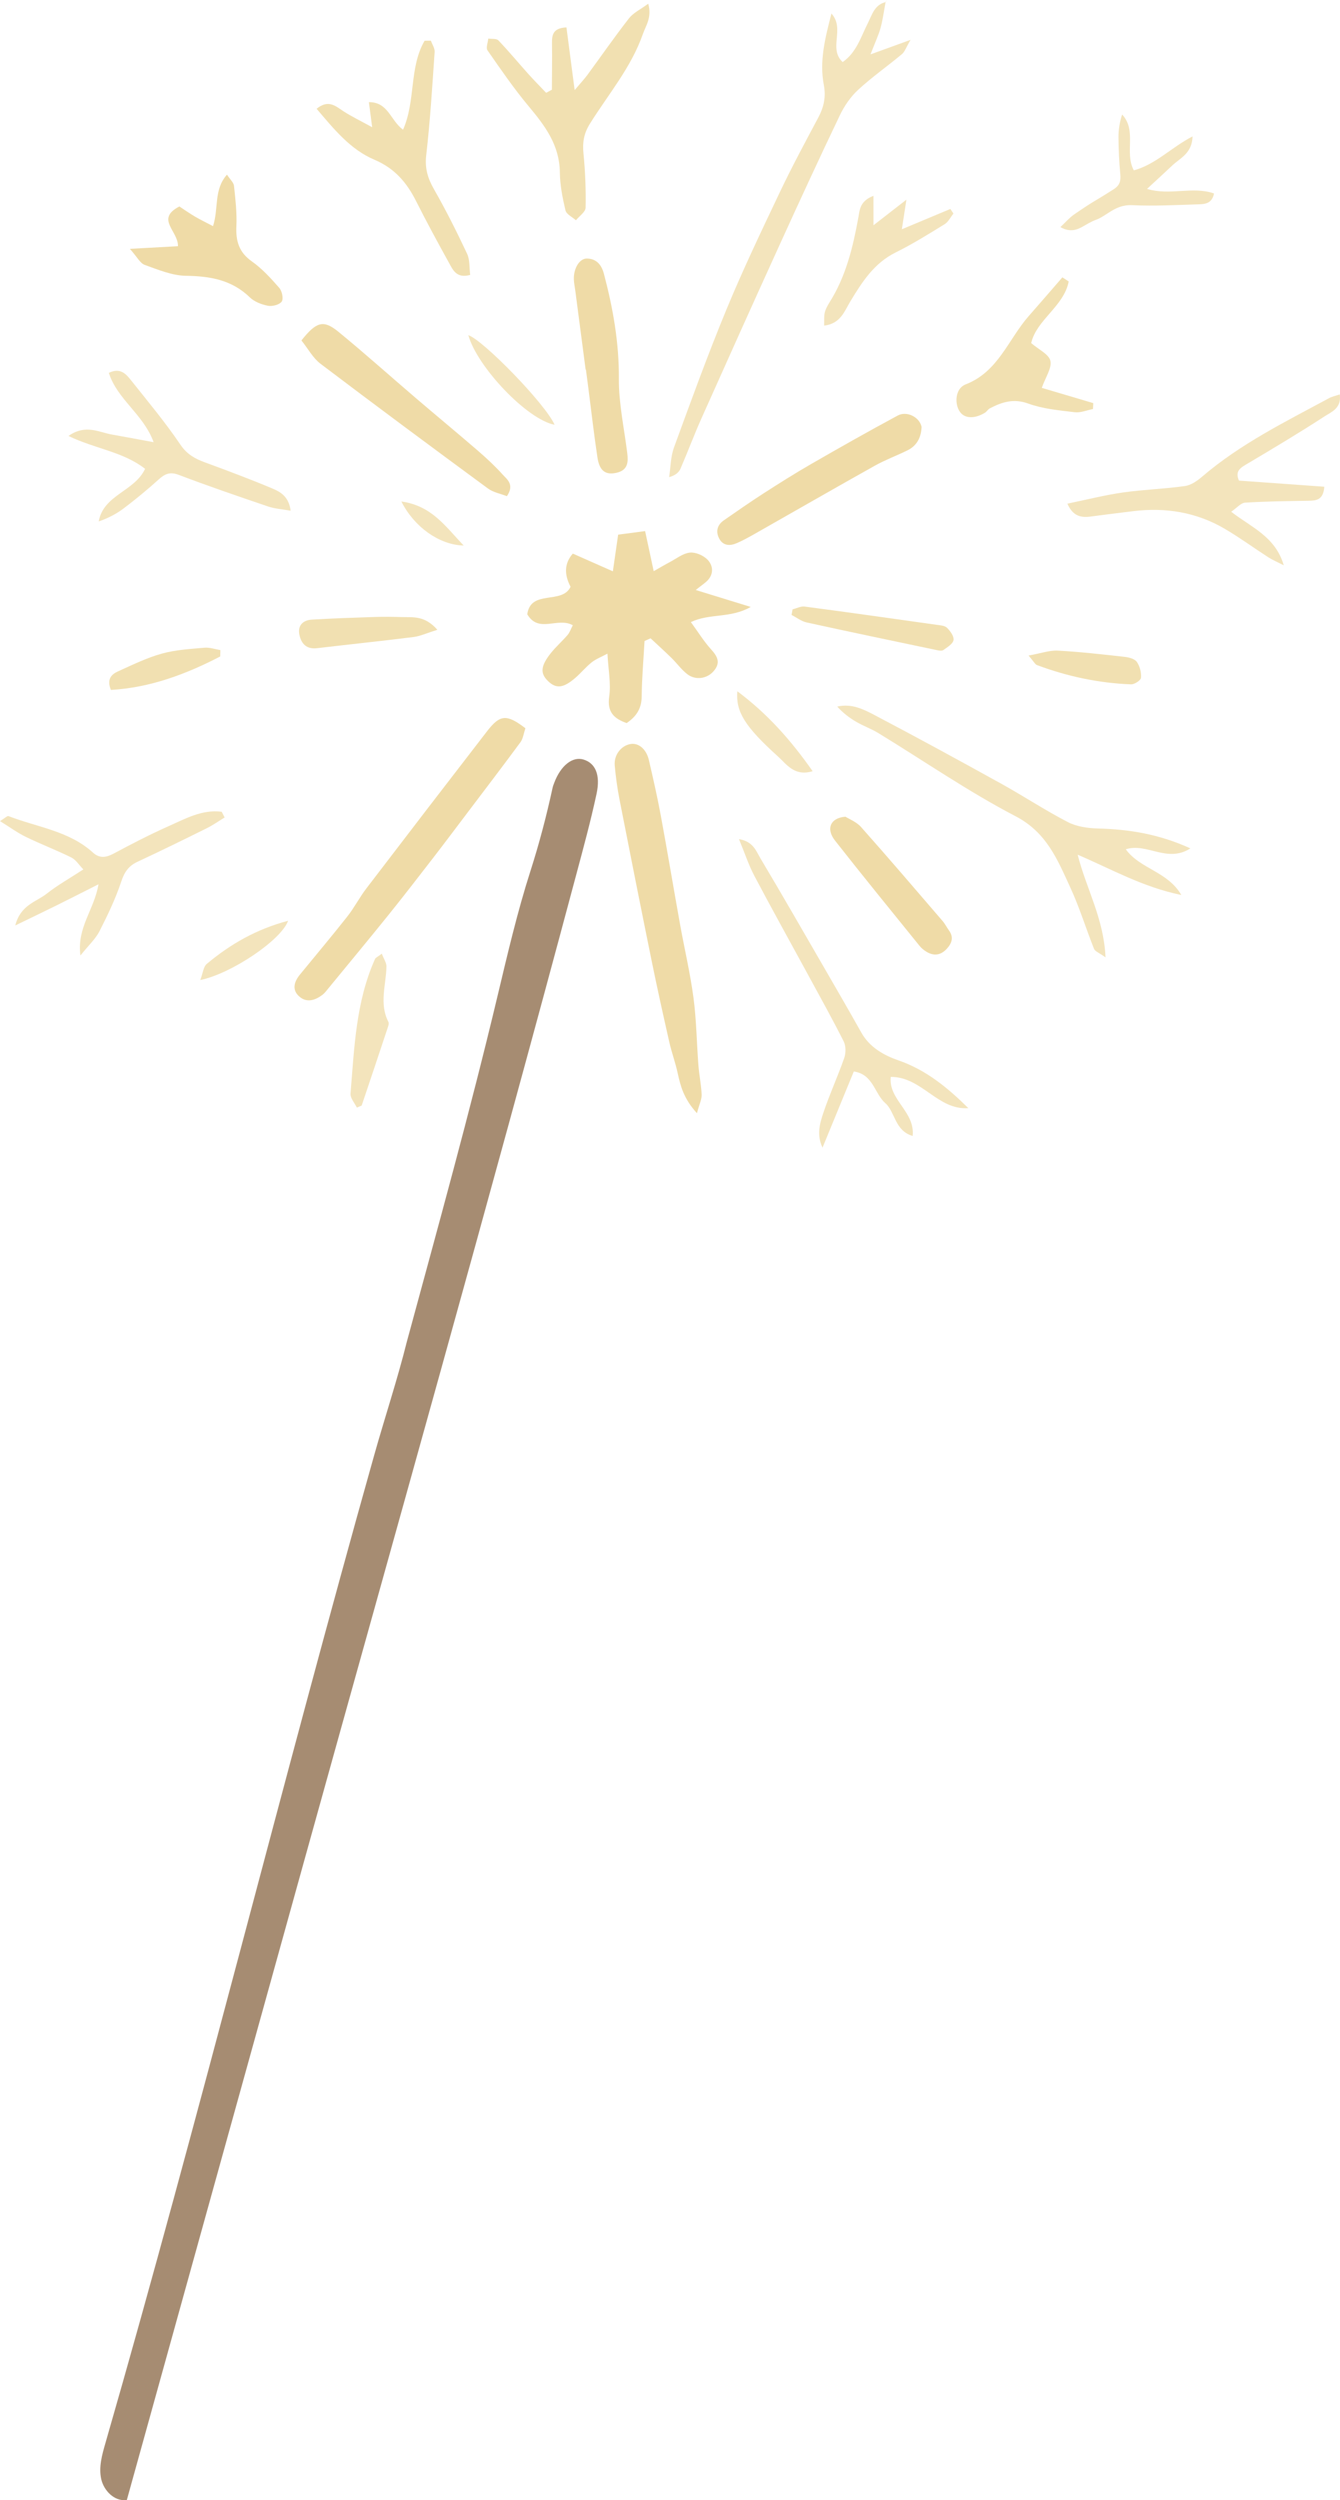 <?xml version="1.0" encoding="UTF-8"?><svg id="Layer_1" xmlns="http://www.w3.org/2000/svg" viewBox="0 0 1479.17 2758.54"><defs><style>.cls-1{fill:#f1e0b1;}.cls-2{fill:#efdba7;}.cls-3{fill:#a68c72;}.cls-4{fill:none;}.cls-5{fill:#f3e4bc;}</style></defs><path class="cls-4" d="M837.08,763.96c-.58-4.82-1.25-9.63-2-14.42"/><g><path class="cls-3" d="M138.86,2758.44c-12.74,1.28-24.24-10.41-27.1-23.07-2.94-13.04,.79-26.56,4.5-39.41,104.34-362.07,194.71-727.85,296.8-1090.42,11.76-41.78,25.53-83.14,36.06-125.25,34.35-126.63,69.52-253.16,99.95-380.8,11.08-46.39,21.87-92.93,36.44-138.39,9.76-30.47,17.75-60.91,24.48-91.95,.42-1.95,1.2-3.83,1.91-5.7,7.1-18.79,20.09-29.05,32.14-25.42,13.06,3.93,19.04,16.58,14.44,37.99-6.47,30.16-14.62,59.97-22.59,89.79-96.96,362.76-199.2,724.06-299.7,1085.84-65.43,235.53-130.72,471.1-196.16,706.63-.39,.06-.78,.11-1.16,.15Z"/><path class="cls-2" d="M711.49,707.25c-1.14,20.41-2.97,40.82-3.16,61.24-.12,13.21-5.75,21.97-16.64,29.33-13.96-5.02-21.67-12.06-19.2-29.36,2.05-14.32-1-29.37-1.95-47.25-6.81,3.66-12.69,5.84-17.36,9.55-6.49,5.15-11.81,11.75-18.1,17.17-13.35,11.48-21.23,12.21-30.21,3.49-8.67-8.42-8.16-16.52,3.05-30.66,5.66-7.14,12.65-13.22,18.59-20.15,2.41-2.81,3.63-6.64,5.79-10.75-16.68-9.39-37.6,9.33-50.27-12.08,3.86-27.81,38.29-10.38,47.81-30.36q-11.18-21.1,2.47-36.61c13.6,6.02,27.8,12.3,44.21,19.56,2.05-14.21,3.87-26.85,5.83-40.48,9.92-1.3,18.75-2.45,29.76-3.9,2.92,13.6,5.8,27.05,9.49,44.21,7.29-4.12,12.46-7.21,17.77-10.01,7.26-3.83,14.4-9.62,22.04-10.46,6.28-.69,14.85,2.99,19.46,7.64,5.94,6,7.41,15.07,.6,22.63-2.76,3.06-6.42,5.3-13.47,10.97,22.71,6.99,39.45,12.15,60.69,18.69-22.63,12.88-44.97,6.72-66.06,16.72,7.93,10.87,14.3,21.29,22.37,30.16,7.2,7.91,10.61,14.81,2.85,23.87-7.25,8.46-19.95,10.56-29.23,3.4-6.51-5.02-11.44-12.04-17.38-17.85-7.54-7.39-15.39-14.48-23.11-21.69-2.21,1-4.43,1.99-6.64,2.99Z"/><path class="cls-2" d="M579.99,803.53c-2.06,6.05-2.62,11.51-5.42,15.31-19.23,26.11-38.92,51.87-58.48,77.73-12.51,16.53-24.93,33.12-37.6,49.52-16.26,21.03-32.49,42.09-49.16,62.79-22,27.32-44.42,54.31-66.68,81.41-2.12,2.58-4.14,5.41-6.76,7.39-7.9,5.98-17.11,8.98-25.25,2.05-8.7-7.4-6.07-16.45,.46-24.45,17.43-21.34,35.22-42.39,52.27-64.03,7.69-9.76,13.44-21.03,20.98-30.92,44.2-57.89,88.59-115.64,133.11-173.28,14.53-18.81,21.72-19.41,42.53-3.53Z"/><path class="cls-2" d="M769.33,1228.26c-14.64-16-18.22-30.16-21.38-44.72-2.46-11.32-6.54-22.28-9.1-33.58-6.77-29.89-13.42-59.81-19.53-89.84-12.08-59.34-23.87-118.74-35.51-178.18-2.4-12.28-4.08-24.75-5.22-37.21-1.06-11.68,6.85-21.86,17.22-23.78,8.9-1.64,17.62,5.4,20.45,17.6,4.69,20.22,9.31,40.49,13.09,60.9,7.42,40.11,14.12,80.34,21.34,120.49,4.86,27,11.22,53.78,14.82,80.94,3.26,24.67,3.53,49.72,5.45,74.58,.84,10.82,3.13,21.55,3.55,32.36,.2,5.06-2.46,10.23-5.18,20.45Z"/><path class="cls-5" d="M977.6,2.08c-1.79,9.53-2.99,19.23-5.54,28.55-2.25,8.23-6,16.04-11.15,29.37,16.96-6.15,28.04-10.17,44.23-16.04-4.98,8.45-6.38,13.14-9.51,15.75-15.95,13.3-33.06,25.28-48.29,39.32-8.34,7.68-15.3,17.79-20.22,28.08-22.68,47.36-44.67,95.05-66.44,142.84-29.02,63.72-57.73,127.58-86.3,191.51-8.16,18.27-15.18,37.06-23.11,55.44-1.75,4.06-5.16,7.41-12.64,9.56,1.68-10.95,1.62-22.54,5.35-32.74,18.64-50.98,37.16-102.05,57.89-152.19,18.13-43.87,38.66-86.78,59.05-129.67,13.22-27.81,27.85-54.97,42.35-82.16,6.14-11.51,8.65-22.82,6.12-35.96-4.99-25.92,1.16-50.88,8.41-78.82,15.34,17.1-3.8,38.45,12.37,53.56,15.18-10.47,20.06-27.59,27.61-42.54,4.91-9.72,7.45-20.72,20.03-23.68,0,0-.21-.16-.21-.16Z"/><path class="cls-5" d="M1189.6,943.03c9.26,37.01,28.88,70.18,30.73,113.27-7.03-5.05-11.53-6.53-12.66-9.36-8.94-22.35-15.96-45.53-26.03-67.33-14.11-30.55-26.05-61.02-60.52-78.97-52.26-27.21-101.08-61-151.5-91.76-7.79-4.75-16.58-7.86-24.48-12.47-7.61-4.45-14.67-9.85-20.96-16.8,15.83-3.72,29.03,2.97,41.35,9.44,46.89,24.63,93.39,50.02,139.74,75.67,24.73,13.69,48.4,29.35,73.48,42.32,9.73,5.03,22,6.77,33.19,7.06,34.24,.88,67.2,6.09,102.1,21.95-25.79,16.49-47.84-6.47-71.34,1.01,15.92,21.85,45.96,24.19,61.35,50.45-42.87-8.83-77.27-28.63-114.46-44.48Z"/><path class="cls-1" d="M609.2,98.98c.07-17.24,.38-34.48,.11-51.72-.15-9.4,1.7-16.36,15.97-17.01,2.82,21.51,5.57,42.5,9.06,69.16,7.33-8.69,10.97-12.54,14.08-16.77,15.3-20.84,30.04-42.11,45.94-62.48,4.73-6.06,12.57-9.69,21.19-16.06,4.3,15.07-2.62,24.09-5.99,33.69-12.87,36.73-38.11,66.27-58.34,98.66-6.81,10.9-8.36,20.71-7.15,32.9,1.96,19.83,2.77,39.86,2.37,59.77-.1,4.71-6.95,9.29-10.69,13.93-4-3.59-10.5-6.59-11.53-10.89-3.28-13.77-6.08-28-6.23-42.09-.33-29.8-16.24-51.1-34.17-72.52-16.47-19.67-31.05-40.96-45.73-62.05-1.92-2.76,.5-8.55,.91-12.94,3.79,.59,9.03-.2,11.14,2,11.47,11.99,22.08,24.81,33.17,37.17,6.34,7.06,13.04,13.8,19.57,20.68,2.11-1.14,4.23-2.29,6.34-3.43Z"/><path class="cls-5" d="M1478.9,435.15c2.14,15.26-9.1,19.28-16.39,24.01-27.8,18.06-56.27,35.1-84.8,52.01-7.7,4.56-14.96,8.11-10.08,19.09,31.17,2.24,62.3,4.48,94.24,6.77-1.14,15-9.18,15.35-17.88,15.49-23.23,.39-46.48,.63-69.65,2.09-4.64,.29-8.95,5.71-15.27,10.03,22.23,17.28,48.69,27.23,58.03,59.09-7.67-3.93-12.56-5.94-16.92-8.76-16.11-10.39-31.62-21.76-48.13-31.46-31.24-18.36-65.3-23.89-101.08-19.53-15.78,1.92-31.56,3.88-47.32,5.99-10.8,1.44-19.5-.77-25.41-14.27,21.41-4.4,41.16-9.45,61.23-12.32,22.72-3.25,45.82-3.9,68.55-7.11,6.74-.95,13.61-5.77,19.04-10.43,42.2-36.1,91.62-60.42,139.96-86.5,3.28-1.77,7.1-2.54,11.89-4.19Z"/><path class="cls-5" d="M1068.91,1222.68c-33.95,2.43-51.32-34.71-85.63-34.49-2.74,25.45,27.03,38.24,24.15,65.15-19.89-5.75-19.29-26.67-30.11-36.13-12.16-10.62-13.37-31.93-34.84-34.99-11.6,28.23-23.07,56.14-34.54,84.05-6.65-14.08-3.06-26.54,.86-38.26,6.87-20.56,16.02-40.36,23.16-60.85,1.88-5.41,1.85-13.16-.66-18.14-12.74-25.25-26.53-49.98-40.05-74.84-19.53-35.91-39.45-71.62-58.53-107.77-6.37-12.07-10.65-25.23-16.99-40.56,15.77,2.58,18.98,13.29,23.72,21.23,23.09,38.7,45.52,77.79,68.1,116.8,14.53,25.1,29.08,50.18,43.27,75.47,9.16,16.33,25.14,25.15,40.85,30.58,30.71,10.61,54.35,30.14,77.25,52.74Z"/><path class="cls-1" d="M475.65,44.89c1.45,4.14,4.41,8.39,4.13,12.41-2.63,38.04-4.92,76.14-9.3,113.99-1.67,14.44,1.72,25.49,8.64,37.61,13.2,23.11,25.16,46.98,36.49,71.07,3.18,6.76,2.37,15.39,3.41,23.36-15.03,4.1-19.01-5.38-23.22-12.99-12.48-22.56-24.81-45.23-36.39-68.25-10.38-20.63-23.69-36.38-46.24-45.92-26.37-11.15-44.47-33.59-63.67-56.15,13.25-10.8,21.14-2.71,29.92,2.93,8.89,5.71,18.47,10.33,31.41,17.44-1.54-11.72-2.49-19-3.63-27.69,21.47-.09,23.61,20.09,37.7,30.4,14.11-31.56,6.58-68.6,23.81-98.18,2.31-.01,4.62-.02,6.93-.04Z"/><path class="cls-2" d="M332.73,375.63c16.56-20.85,24.36-23.04,40.86-9.54,29.01,23.73,56.93,48.79,85.43,73.14,22.78,19.47,45.9,38.55,68.58,58.13,9.45,8.16,18.66,16.73,27.02,25.97,5.07,5.61,13.63,11.25,4.92,24.13-6.71-2.64-14.97-4.1-21.03-8.56-61.87-45.49-123.57-91.22-184.78-137.59-8.28-6.27-13.6-16.44-21-25.69Z"/><path class="cls-5" d="M169.59,487.91c-11.31-30.95-40.17-47.13-49.45-76.53,12.59-6.06,18.92,1.17,24.46,8.14,18.57,23.36,37.81,46.33,54.49,71.01,7.35,10.88,16.22,15.64,27.37,19.73,24.97,9.16,49.9,18.5,74.4,28.8,8.81,3.71,18.02,8.96,19.97,24.43-9.43-1.69-17.39-2.12-24.67-4.59-33.07-11.22-66.13-22.51-98.76-34.92-9.66-3.68-15.27-1.27-22.15,4.95-12.36,11.18-25.27,21.81-38.55,31.88-8.22,6.23-17.54,11.02-27.74,14.52,5.37-29.58,39.43-32.91,51.19-58.05-24.42-19.04-55.17-22.01-84.55-36.26,18.92-13.34,33.57-4.04,48.09-1.53,14.38,2.48,28.71,5.26,45.91,8.43Z"/><path class="cls-5" d="M1266.13,208.44c25.69,7.69,50.3-3.24,73.98,5.03-2.18,11.16-9.98,11.77-17.22,11.98-24.28,.73-48.62,2.09-72.83,.95-10.67-.51-18.1,2.96-26.19,8.24-18.13,11.82-9.05,3.86-27.7,14.82-6.71,3.94-14.61,7.38-25.65,1.12,5.69-5.32,9.86-10.31,15.01-13.85,23.42-16.1,19.57-12.49,43.55-27.73,7.1-4.51,8.27-9.34,7.56-16.85-1.27-13.5-1.91-27.1-2.01-40.66-.06-8.39,1.35-16.8,4.04-25.15,16.67,17.91,2.26,41.74,12.92,61.65,24.31-6.65,41.22-25.25,64.82-37.47-.52,18.83-13.72,23.86-22.42,32.1-8.62,8.17-17.41,16.16-27.85,25.83Z"/><path class="cls-2" d="M1017.3,470.95c-.4,10.97-4.64,20.55-15.52,25.91-11.95,5.89-24.56,10.51-36.16,17-43.57,24.35-86.82,49.27-130.24,73.89-7.26,4.12-14.55,8.29-22.2,11.58-7.54,3.24-15.24,2.95-19.46-5.44-3.87-7.7-1.9-14.8,5.31-19.8,14.37-9.95,28.7-19.99,43.4-29.45,17.4-11.2,34.92-22.28,52.85-32.6,31.67-18.24,63.49-36.23,95.66-53.55,10.12-5.45,24.12,1.77,26.34,12.45Z"/><path class="cls-2" d="M196.44,271.64c.52-16.69-25.25-29.97,1.56-43.83,5.07,3.31,11.02,7.5,17.26,11.18,5.91,3.49,12.12,6.45,19.9,10.54,6.44-20.15,.55-40.02,15.38-56.84,3.4,5.23,7.36,8.65,7.77,12.45,1.6,14.81,3.3,29.8,2.63,44.61-.74,16.29,2.86,28.63,17.03,38.63,11.39,8.04,21.11,18.74,30.36,29.32,3.04,3.47,4.79,12.01,2.64,15.04-2.5,3.52-10.31,5.53-15.14,4.62-7.08-1.34-14.99-4.37-20.05-9.26-20.01-19.39-43.9-23.42-70.61-23.81-15.27-.22-30.71-6.74-45.49-12.04-4.99-1.79-8.19-8.58-16.31-17.68,21.73-1.2,37.16-2.05,53.07-2.93Z"/><path class="cls-2" d="M646.45,407.82c-3.8-29.01-7.6-58.02-11.4-87.04-.54-4.14-1.44-8.27-1.6-12.43-.46-11.94,6.09-23.15,14.3-23.09,10.63,.08,16.27,6.94,18.88,16.82,10.03,37.94,16.8,76.03,16.51,115.75-.2,27.36,5.9,54.77,9.26,82.14,1.21,9.84,.75,18.56-11.27,21.53-12.38,3.05-19.37-1.62-21.65-16.75-3.85-25.62-6.78-51.38-10.1-77.09-.86-6.63-1.73-13.26-2.6-19.89-.11,.01-.23,.03-.34,.04Z"/><path class="cls-5" d="M247.98,901.93c-6.53,3.98-12.81,8.46-19.64,11.85-25.38,12.58-50.82,25.07-76.5,37.02-9.85,4.59-14.48,11.29-17.97,21.81-6.28,18.9-15.01,37.11-24.08,54.91-4.27,8.38-11.72,15.13-21.02,26.73-4.08-31.15,15.2-50.23,19.96-78.59-18.43,9.29-32.16,16.32-45.99,23.15-13.87,6.86-27.83,13.53-45.89,22.29,5.85-22.82,23.28-26,34.69-35.04,11.69-9.26,24.88-16.62,40.48-26.8-4.92-5.01-8.32-10.69-13.32-13.16-16.44-8.14-33.66-14.68-50.15-22.71-9.24-4.49-17.66-10.7-28.55-17.43,5.57-3.38,8.07-6.02,9.36-5.52,31.6,12.28,66.81,16.23,93.31,40.31,7.28,6.62,14.51,5.48,22.91,.98,19.79-10.6,39.79-20.95,60.3-30.07,18.69-8.3,37.16-18.8,58.83-16.01,1.09,2.09,2.18,4.19,3.27,6.28Z"/><path class="cls-1" d="M1179.71,310.55c-5.41,27.7-35.49,42.07-41.42,68.01,8.33,7.2,19.56,12.29,21.19,19.56,1.79,7.94-5.28,17.89-9.51,29.83,18.88,5.59,37.87,11.21,56.86,16.83-.12,2.17-.24,4.35-.35,6.52-6.71,1.29-13.63,4.32-20.09,3.54-17.27-2.1-35.14-3.66-51.27-9.54-16.17-5.89-28.97-1.74-42.39,5.2-2.14,1.11-3.49,3.69-5.59,4.95-11.17,6.74-21.92,6.4-27.2-.61-6.7-8.88-5.62-26.23,5.84-30.65,36.3-14.01,47.24-49.91,69.87-75.57,12.45-14.12,24.72-28.4,37.06-42.61,2.33,1.52,4.67,3.03,7,4.55Z"/><path class="cls-2" d="M933.26,901.11c3.94,2.53,12.11,5.64,17.26,11.43,30.41,34.2,60.15,69.01,90.01,103.7,2.7,3.14,4.56,6.99,7.01,10.37,5.49,7.55,3.2,14.11-2.43,20.24-6.58,7.16-14.22,8.27-22.48,3.23-2.81-1.71-5.52-3.91-7.57-6.46-31.24-38.63-62.67-77.1-93.33-116.18-9.94-12.66-5.66-24.98,11.53-26.33Z"/><path class="cls-5" d="M964.16,216.07c0,12.02,.02,19.8,.03,32.48,12.82-9.97,22.52-17.5,36.37-28.26-2.03,13.14-3.3,21.33-5.05,32.66,19.73-8.25,36.65-15.33,53.57-22.4,1.13,1.7,2.26,3.39,3.39,5.09-3.21,3.99-5.64,9.21-9.75,11.74-17.7,10.9-35.43,21.95-54.03,31.16-23.81,11.79-36.94,32.41-49.96,53.89-6.49,10.7-10.75,24.71-29,26.85,.2-5.65-.3-10.21,.69-14.42,.93-3.96,3.07-7.77,5.27-11.26,18.1-28.66,25.85-60.81,31.8-93.58,1.57-8.66,1.68-18.14,16.66-23.94Z"/><path class="cls-1" d="M874.94,672.28c4.44-1.08,9.06-3.59,13.28-3.03,48.49,6.4,96.93,13.24,145.37,20.08,4.08,.58,9.18,.83,11.76,3.34,3.64,3.54,7.94,9.52,7.2,13.58-.78,4.27-6.91,7.88-11.26,11-1.63,1.16-4.92,.53-7.31,.03-47.88-10.04-95.78-20.01-143.56-30.51-5.88-1.29-11.13-5.45-16.68-8.28,.4-2.07,.79-4.15,1.19-6.22Z"/><path class="cls-1" d="M482.8,694.86c-11.48,3.57-18.75,7.04-26.35,8-35.48,4.47-71.05,8.12-106.56,12.33-11.57,1.37-17.33-5-19.39-14.75-2.17-10.27,3.92-16.19,13.72-16.78,23.23-1.4,46.5-2.18,69.77-2.94,9.94-.32,19.91-.17,29.85,.13,12.04,.36,24.93-1.92,38.95,14.01Z"/><path class="cls-5" d="M421.48,1052.24c2.23,5.93,5.21,10.1,5.12,14.21-.44,20.42-8.24,41.03,2.18,61.12,.65,1.25,.21,3.34-.3,4.86-9.65,29.08-19.37,58.13-29.16,87.15-.17,.51-1.37,.68-5.39,2.52-2.42-5.07-7.42-10.49-7.01-15.46,4.19-50.4,5.85-101.36,27.1-148.66,.58-1.29,2.47-1.98,7.45-5.75Z"/><path class="cls-1" d="M1135.38,723.29c13.76-2.46,23.16-5.93,32.35-5.43,24.65,1.33,49.23,4.14,73.78,6.89,4.74,.53,11.04,2.18,13.39,5.55,3.32,4.77,5.1,11.75,4.6,17.54-.24,2.82-7.22,7.37-11,7.23-35.75-1.36-70.41-8.77-103.92-21.29-1.93-.72-3.12-3.43-9.2-10.49Z"/><path class="cls-1" d="M243.12,724.3c-38.04,19.72-77.55,34.44-120.71,36.93-4.92-12.19,.92-17.34,7.84-20.47,15.86-7.18,31.71-14.95,48.37-19.6,15.14-4.22,31.3-5.09,47.09-6.51,5.73-.51,11.7,1.67,17.57,2.63-.05,2.34-.1,4.68-.16,7.02Z"/><path class="cls-5" d="M612.22,468.68c-30.73-5.91-85.62-64.2-95.26-98.87,16.2,5.25,84.77,75.44,95.26,98.87Z"/><path class="cls-5" d="M813.91,762.71c33.43,24.94,59.08,53.94,83.13,88.17-20.06,6.15-28.82-7.7-38.04-16.02-37.01-33.4-46.92-49.66-45.1-72.15Z"/><path class="cls-5" d="M221.07,1081.32c2.88-7.49,3.39-14.64,7.21-17.84,25.99-21.76,54.84-38.35,89.77-47.56-7.66,21.38-62.79,58.45-96.98,65.39Z"/><path class="cls-5" d="M443.07,553.32c33.41,4.71,48.21,27.01,68.77,48.6-27.12-.66-54.87-20.75-68.77-48.6Z"/><path class="cls-5" d="M977.81,2.24c.26-.75,.53-1.5,.79-2.24-.33,.69-.67,1.39-1,2.08,0,0,.21,.16,.21,.16Z"/></g></svg>